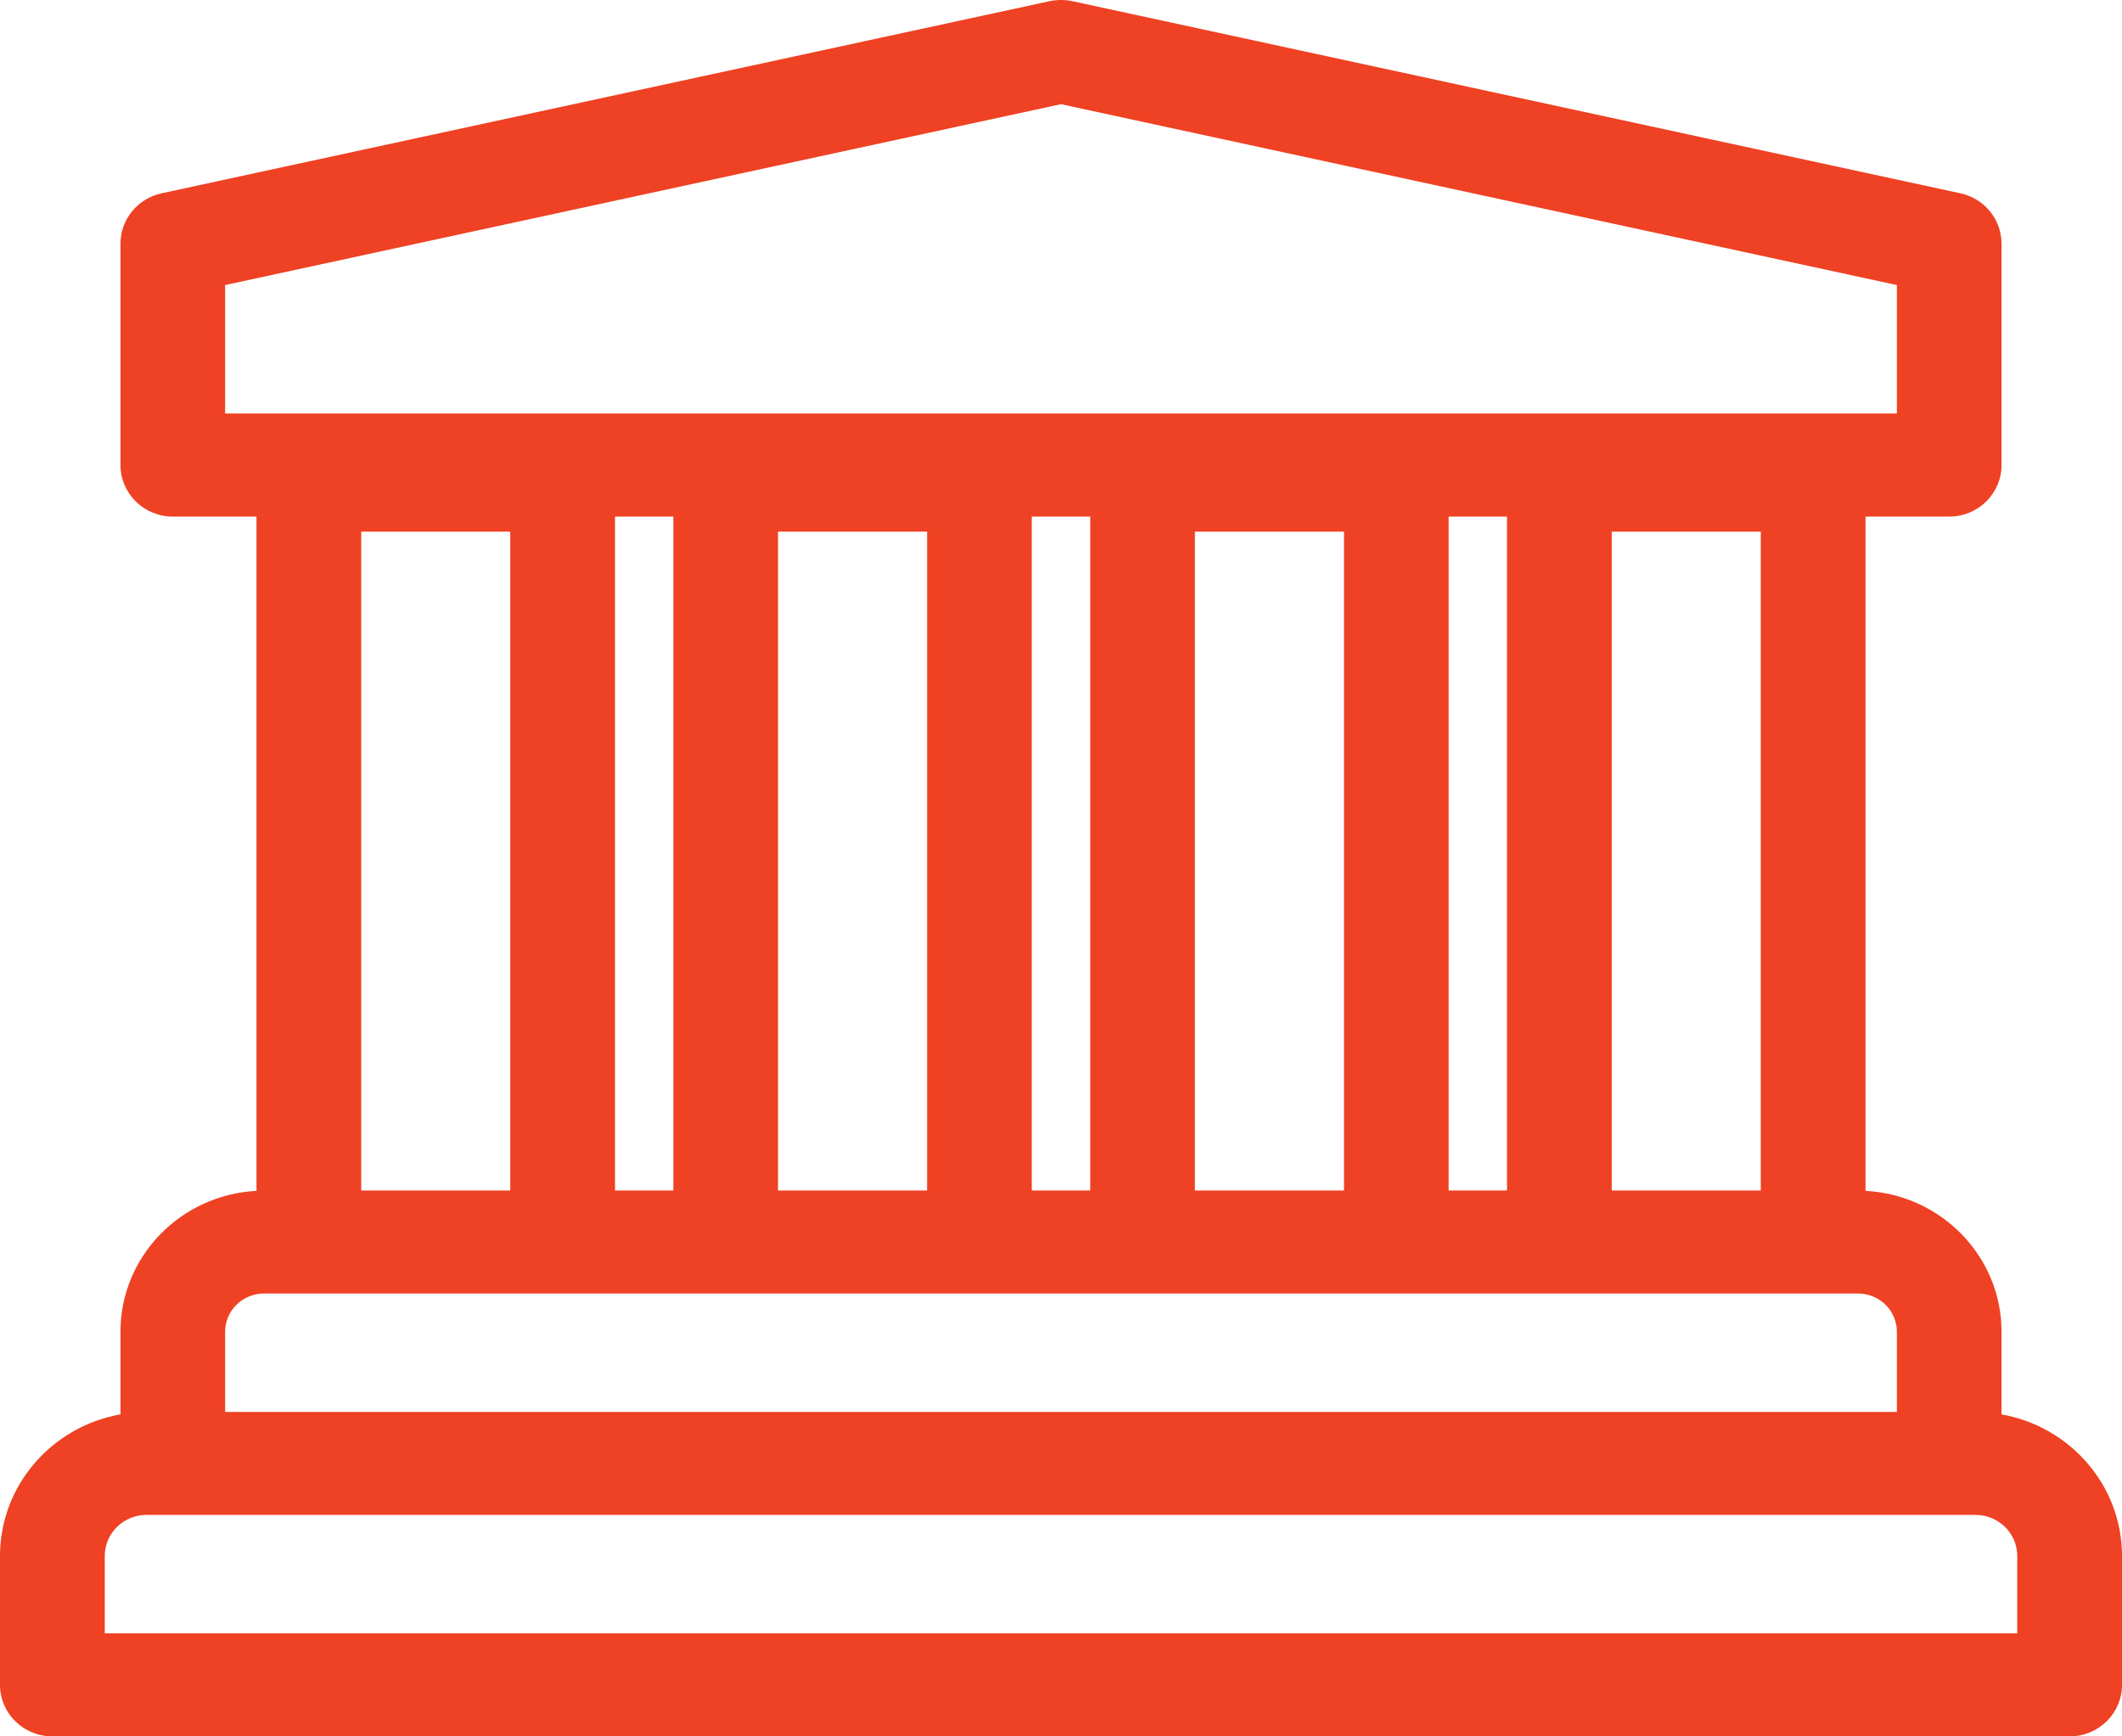 <svg width="22" height="18" viewBox="0 0 22 18" version="1.1" xmlns="http://www.w3.org/2000/svg" xmlns:xlink="http://www.w3.org/1999/xlink">
<g id="Canvas" fill="none">
<g id="museum">
<g id="Group">
<g id="Vector">
<path d="M 20.751 14.662L 20.751 13.805C 20.751 13.024 20.125 12.385 19.341 12.345L 19.341 5.355L 20.209 5.355C 20.508 5.355 20.751 5.116 20.751 4.821L 20.751 2.526C 20.751 2.275 20.574 2.058 20.325 2.004L 11.117 0.012C 11.04 -0.004 10.96 -0.004 10.883 0.012L 1.675 2.004C 1.426 2.058 1.249 2.275 1.249 2.526L 1.249 4.821C 1.249 5.116 1.492 5.355 1.791 5.355L 2.659 5.355L 2.659 12.345C 1.875 12.385 1.249 13.024 1.249 13.805L 1.249 14.662C 0.54 14.787 0 15.397 0 16.13L 0 17.466C 0 17.761 0.243 18 0.543 18L 1.791 18L 20.209 18L 21.457 18C 21.757 18 22 17.761 22 17.466L 22 16.13C 22 15.397 21.46 14.787 20.751 14.662ZM 2.334 13.805C 2.334 13.586 2.515 13.409 2.737 13.409L 19.263 13.409C 19.485 13.409 19.666 13.586 19.666 13.805L 19.666 14.637L 2.334 14.637L 2.334 13.805ZM 5.29 12.341L 3.745 12.341L 3.745 5.511L 5.29 5.511L 5.29 12.341ZM 11.303 5.355L 11.303 12.341L 10.697 12.341L 10.697 5.355L 11.303 5.355ZM 13.934 12.341L 12.388 12.341L 12.388 5.511L 13.934 5.511L 13.934 12.341ZM 18.255 12.341L 16.71 12.341L 16.71 5.511L 18.255 5.511L 18.255 12.341ZM 9.612 5.511L 9.612 12.341L 8.066 12.341L 8.066 5.511L 9.612 5.511ZM 1.086 16.13C 1.086 15.895 1.28 15.704 1.518 15.704L 1.791 15.704L 2.334 15.704L 19.666 15.704L 20.208 15.704L 20.482 15.704C 20.72 15.704 20.914 15.895 20.914 16.13L 20.914 16.932L 19.666 16.932L 2.334 16.932L 1.086 16.932L 1.086 16.13ZM 15.624 12.341L 15.019 12.341L 15.019 5.355L 15.624 5.355L 15.624 12.341ZM 2.334 2.955L 11 1.08L 19.666 2.955L 19.666 4.287L 2.334 4.287L 2.334 2.955ZM 6.981 5.355L 6.981 12.341L 6.376 12.341L 6.376 5.355L 6.981 5.355Z" fill="#EF4123"/>
</g>
</g>
</g>
</g>
</svg>

